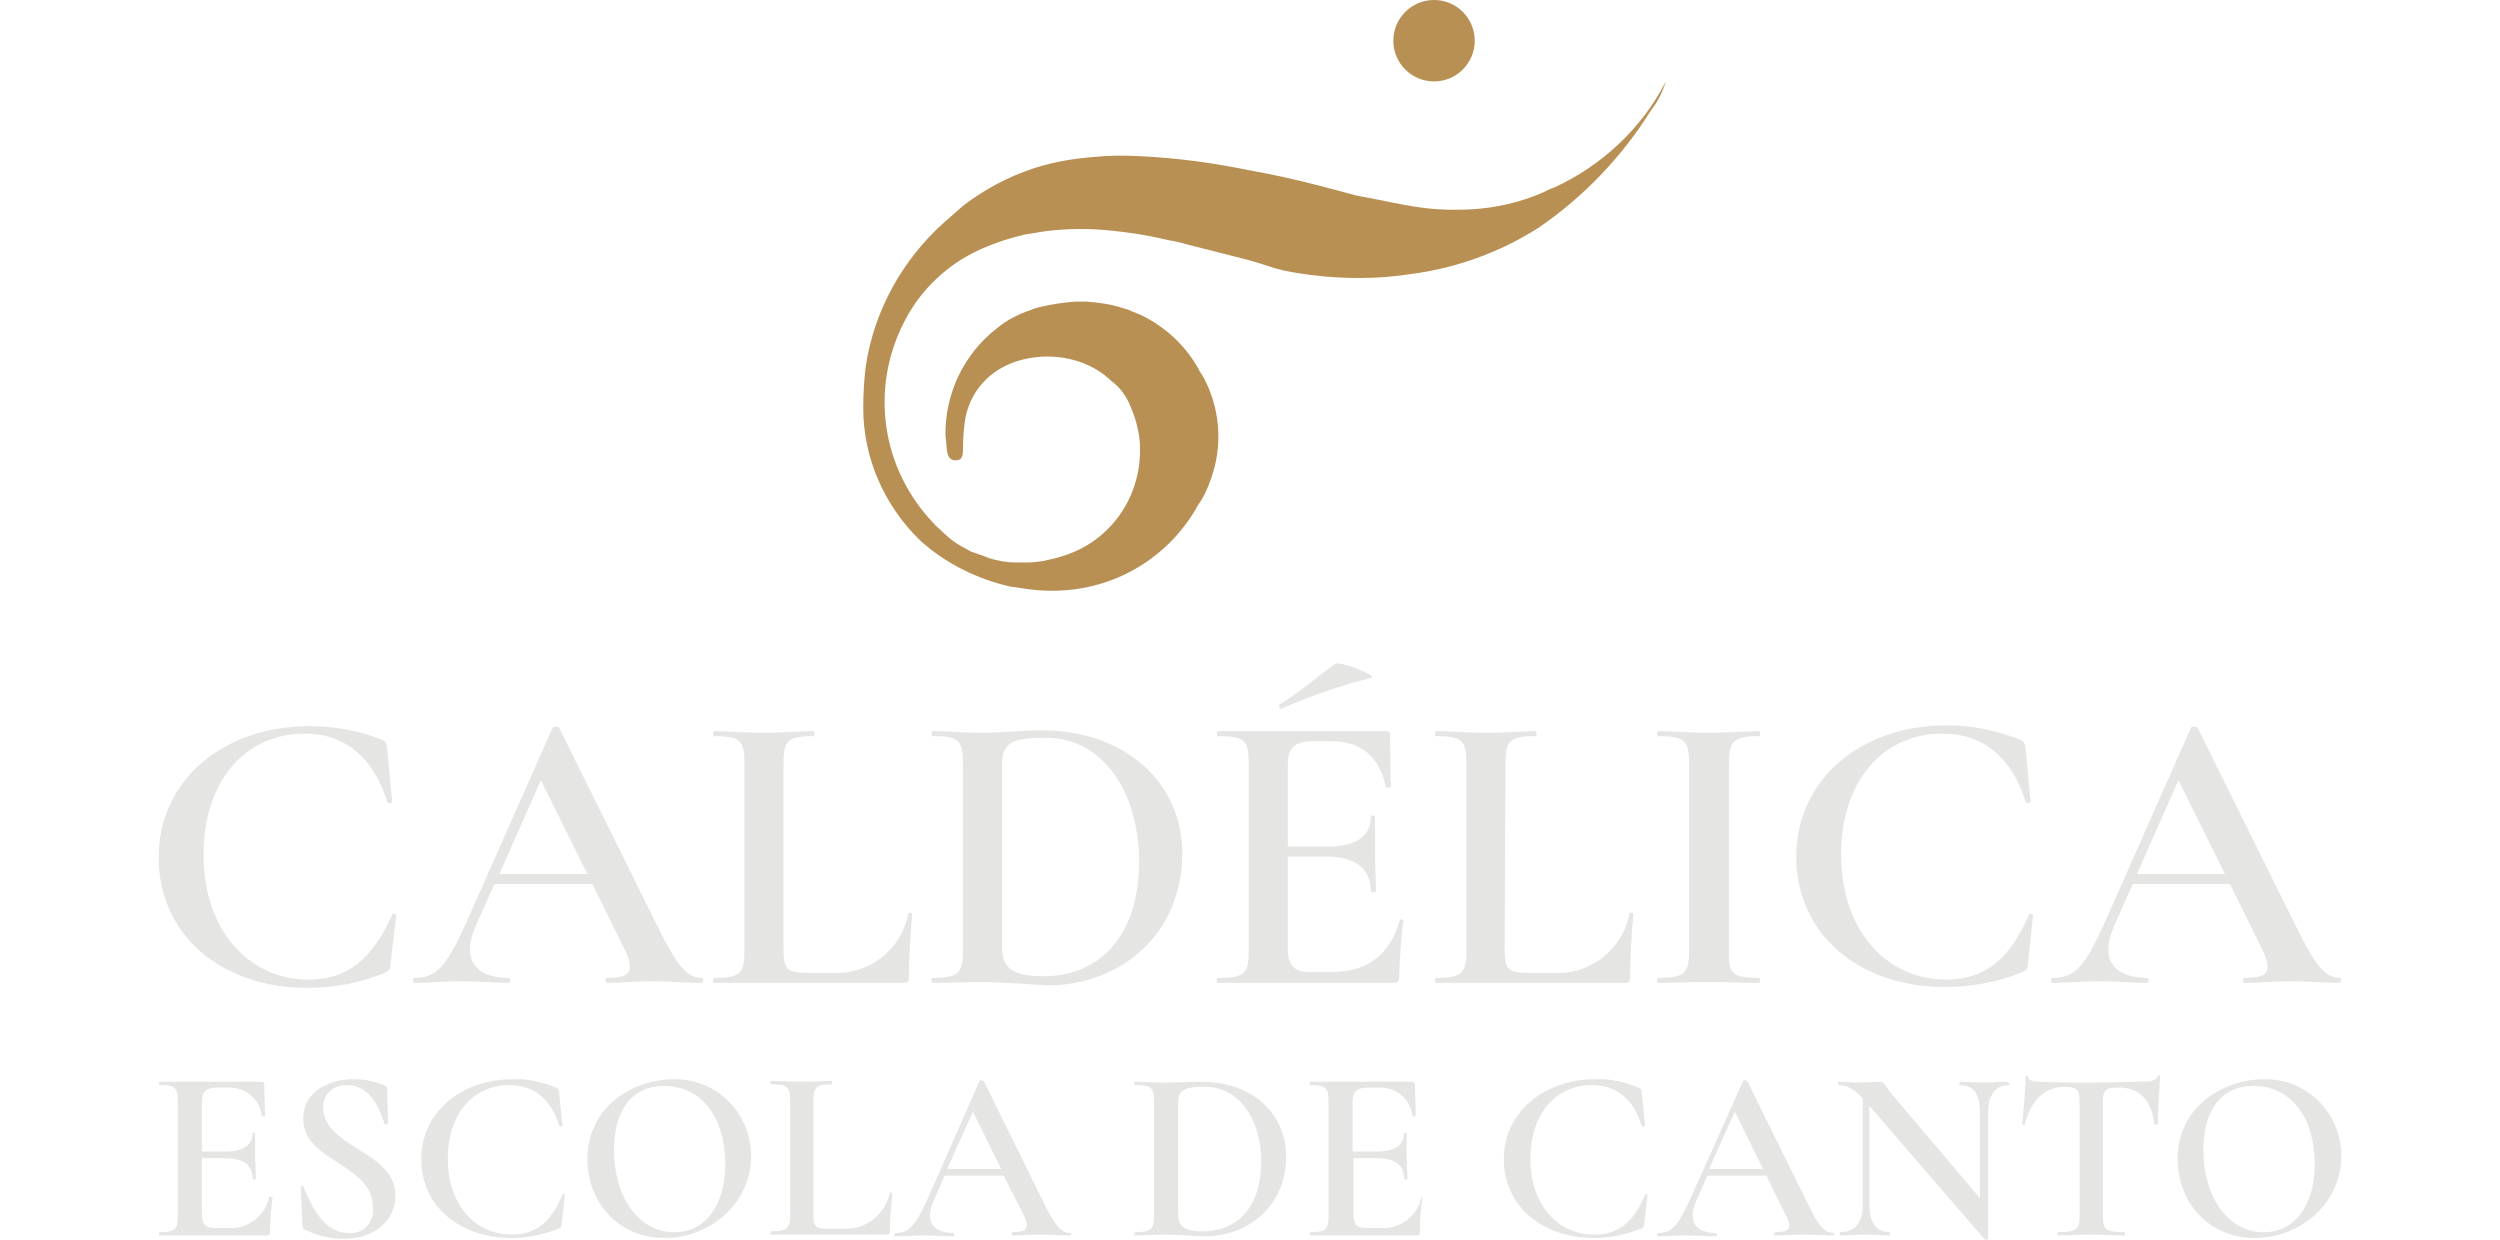 <?xml version="1.0" encoding="utf-8"?>
<!-- Generator: Adobe Illustrator 24.1.1, SVG Export Plug-In . SVG Version: 6.00 Build 0)  -->
<svg version="1.1" id="CORES_1" xmlns="http://www.w3.org/2000/svg" xmlns:xlink="http://www.w3.org/1999/xlink" x="0px" y="0px"
	 viewBox="0 0 300.9 149.2" style="enable-background:new 0 0 300.9 149.2;" xml:space="preserve">
<style type="text/css">
	.st0{fill:#E5E5E4;}
	.st1{fill:#B99053;}
</style>
<g id="CALDÉLICA">
	<path class="st0" d="M45.9,89c0.5,0.2,0.6,0.4,0.7,1.1l0.6,6.4c0,0.2-0.4,0.3-0.6,0c-1.6-5.2-5-8.2-9.9-8.2
		c-7.1,0-12.2,5.6-12.2,14.6s5.4,15,12.6,15c4.8,0,7.7-2.5,10.1-7.8c0-0.2,0.5-0.1,0.5,0L47,116c-0.1,0.8-0.1,0.8-0.7,1.1
		c-2.9,1.2-6.1,1.8-9.3,1.8c-10.4,0-17.9-6.4-17.9-15.7s7.8-15.8,18.1-15.8C40.2,87.4,43.1,87.9,45.9,89z"/>
	<path class="st0" d="M84.4,118.3c-1.9,0-4-0.2-5.9-0.2c-2.2,0-3.5,0.2-5.4,0.2c-0.3,0-0.3-0.6,0-0.6c2.9,0,3.4-0.8,1.9-3.8
		l-3.7-7.5H59.5l-2.3,5.2c-1.7,3.9,0.1,6.1,4,6.1c0.3,0,0.3,0.6,0,0.6c-1.9,0-3.3-0.2-5.7-0.2s-3.5,0.2-5.6,0.2
		c-0.3,0-0.3-0.6,0-0.6c2.6,0,3.8-1.3,6.2-6.6l10.4-23.5c0.1-0.2,0.7-0.2,0.8,0l11.9,24c2.3,4.7,3.5,6.1,5.3,6.1
		C84.7,117.7,84.7,118.3,84.4,118.3z M70.7,105.2l-5.6-11.3l-5,11.3H70.7z"/>
	<path class="st0" d="M94.3,114.2c0,2.5,0.4,2.9,3.1,2.9h2.9c4.3,0.2,8.2-2.8,9-7.1c0.1-0.2,0.5-0.2,0.5,0c-0.2,2-0.4,5.2-0.4,7.6
		c0,0.5-0.1,0.7-0.7,0.7H85.9c-0.1,0-0.1-0.6,0-0.6c3.2,0,3.7-0.5,3.7-3.3V91.9c0-2.8-0.5-3.3-3.7-3.3c-0.1,0-0.1-0.6,0-0.6
		c1.6,0,3.7,0.2,6,0.2s4.4-0.2,6-0.2c0.2,0,0.2,0.6,0,0.6c-3.2,0-3.6,0.6-3.6,3.4L94.3,114.2z"/>
	<path class="st0" d="M118.2,118.2c-2.2,0-4.4,0.1-6,0.1c-0.1,0-0.1-0.6,0-0.6c3.1,0,3.7-0.5,3.7-3.3V91.9c0-2.8-0.5-3.3-3.7-3.3
		c-0.1,0-0.1-0.6,0-0.6c1.7,0,3.7,0.2,6,0.2s5.3-0.3,7.2-0.3c10.1,0,16.9,6.4,16.9,14.8c0,9.7-7.4,15.9-16.2,15.9
		C124.1,118.5,120.7,118.2,118.2,118.2z M137.1,103.7c0-8.3-4.3-14.9-11.2-14.9c-3.8,0-5.3,0.4-5.3,3.2v21.8c0,2.5,0.9,3.7,5,3.7
		C132.3,117.5,137.1,112.7,137.1,103.7z"/>
	<path class="st0" d="M168.9,110.8c-0.3,2.2-0.4,4.5-0.5,6.8c0,0.5-0.1,0.7-0.7,0.7h-21.1c-0.2,0-0.2-0.6,0-0.6
		c3.2,0,3.7-0.5,3.7-3.3V91.9c0-2.8-0.5-3.3-3.7-3.3c-0.2,0-0.2-0.6,0-0.6h20.2c0.4,0,0.5,0.2,0.5,0.4l0.1,6.3c0,0.1-0.5,0.2-0.6,0
		c-0.8-3.7-3-5.5-6.7-5.5h-1.9c-2.4,0-3.2,0.8-3.2,2.8v9.9h4.7c3.6,0,5.3-1.3,5.3-3.6c0-0.2,0.5-0.2,0.5,0c0,2.1,0,3,0,4.2
		c0,1.6,0.1,3,0.1,4.8c0,0.1-0.6,0.1-0.6,0c0-2.7-1.8-4.2-5.4-4.2H155v11c0,2.1,0.7,2.9,2.8,2.9h2.4c4.4,0,7.1-2.1,8.3-6.3
		C168.4,110.6,168.9,110.7,168.9,110.8z M154,84.8c2.6-1.6,4.6-3.4,6.7-4.9c0.5-0.4,5.4,1.5,4.3,1.7c-3.7,0.9-7.3,2.2-10.8,3.7
		C154,85.5,153.9,85,154,84.8L154,84.8z"/>
	<path class="st0" d="M181.1,114.2c0,2.5,0.4,2.9,3.1,2.9h2.9c4.3,0.2,8.2-2.8,9-7.1c0-0.2,0.5-0.2,0.5,0c-0.2,2-0.4,5.2-0.4,7.6
		c0,0.5-0.1,0.7-0.7,0.7h-22.7c-0.1,0-0.1-0.6,0-0.6c3.1,0,3.7-0.5,3.7-3.3V91.9c0-2.8-0.5-3.3-3.7-3.3c-0.1,0-0.1-0.6,0-0.6
		c1.5,0,3.7,0.2,6,0.2s4.4-0.2,6-0.2c0.2,0,0.2,0.6,0,0.6c-3.2,0-3.6,0.6-3.6,3.4L181.1,114.2z"/>
	<path class="st0" d="M211.7,117.7c0.2,0,0.2,0.6,0,0.6c-1.7,0-3.6-0.1-6.1-0.1s-4.4,0.1-6,0.1c-0.2,0-0.2-0.6,0-0.6
		c3.1,0,3.7-0.5,3.7-3.3V91.9c0-2.8-0.6-3.3-3.7-3.3c-0.2,0-0.2-0.6,0-0.6c1.6,0,3.7,0.2,6,0.2s4.5-0.2,6.1-0.2c0.2,0,0.2,0.6,0,0.6
		c-3.2,0-3.6,0.7-3.6,3.4v22.4C208,117.2,208.5,117.7,211.7,117.7z"/>
	<path class="st0" d="M243.1,89c0.5,0.2,0.6,0.4,0.7,1.1l0.6,6.4c0,0.2-0.4,0.3-0.6,0c-1.6-5.2-5-8.2-10-8.2
		c-7.1,0-12.2,5.6-12.2,14.6s5.4,15,12.6,15c4.8,0,7.7-2.5,10-7.8c0-0.2,0.5-0.1,0.5,0l-0.6,5.8c-0.1,0.8-0.1,0.8-0.7,1.1
		c-2.9,1.2-6.1,1.8-9.3,1.8c-10.4,0-17.9-6.4-17.9-15.7s7.8-15.8,18.1-15.8C237.3,87.3,240.3,87.9,243.1,89z"/>
	<path class="st0" d="M281.5,118.3c-1.9,0-4-0.2-5.9-0.2c-2.2,0-3.5,0.2-5.4,0.2c-0.3,0-0.3-0.6,0-0.6c2.9,0,3.4-0.8,1.9-3.8
		l-3.7-7.5h-11.7l-2.3,5.2c-1.7,3.9,0.1,6.1,4,6.1c0.3,0,0.3,0.6,0,0.6c-1.9,0-3.3-0.2-5.7-0.2s-3.5,0.2-5.6,0.2
		c-0.3,0-0.3-0.6,0-0.6c2.6,0,3.8-1.3,6.2-6.6l10.4-23.5c0.1-0.2,0.7-0.2,0.8,0l11.9,24c2.3,4.7,3.5,6.1,5.3,6.1
		C281.8,117.7,281.8,118.3,281.5,118.3z M267.8,105.2l-5.6-11.3l-5,11.3H267.8z"/>
</g>
<g id="ESCOLA_DE_CANTO">
	<path class="st0" d="M32.8,144.2c-0.2,1.4-0.3,2.7-0.3,4.1c0,0.3-0.1,0.4-0.4,0.4H19.2c-0.1,0-0.1-0.4,0-0.4c1.9,0,2.2-0.3,2.2-2
		v-13.7c0-1.7-0.3-2-2.2-2c-0.1,0-0.1-0.4,0-0.4h12.3c0.2,0,0.3,0.1,0.3,0.3l0.1,3.8c0,0.1-0.3,0.1-0.4,0c-0.2-2-2-3.5-4.1-3.4h-1.2
		c-1.4,0-1.9,0.5-1.9,1.7v6h2.8c2.2,0,3.3-0.8,3.3-2.2c0-0.1,0.3-0.1,0.3,0c0,1.3,0,1.8,0,2.6c0,1,0.1,1.8,0.1,2.9
		c0,0.1-0.4,0.1-0.4,0c0-1.7-1.1-2.5-3.3-2.5h-2.8v6.7c0,1.3,0.4,1.7,1.7,1.7h1.4c2.4,0.2,4.6-1.5,5-3.8
		C32.5,144,32.8,144.1,32.8,144.2z"/>
	<path class="st0" d="M43.1,138.3c2.2,1.4,4.5,2.8,4.5,5.6c0,3-2.5,5.2-6.3,5.2c-1.6,0-3.2-0.4-4.6-1.1c-0.2-0.1-0.3-0.3-0.3-0.6
		l-0.2-4.5c0-0.2,0.3-0.2,0.3-0.1c1,2.4,2.5,5.6,5.4,5.6c1.5,0.2,2.8-0.9,3-2.4c0-0.2,0-0.4,0-0.6c0-2.8-2.2-4.1-4.3-5.5
		s-4.1-2.6-4.1-5.3c0-3.2,3.1-4.7,6-4.7c1.3,0,2.5,0.2,3.7,0.7c0.4,0.1,0.4,0.3,0.4,0.6l0.1,4c0,0.1-0.3,0.2-0.4,0.1
		c-0.4-1.2-1.5-4.7-4.5-4.7c-1.5-0.1-2.8,1-2.9,2.4c0,0.1,0,0.3,0,0.4C39,135.7,41,137,43.1,138.3z"/>
	<path class="st0" d="M66.9,130.9c0.3,0.1,0.4,0.2,0.4,0.7l0.4,3.9c0,0.1-0.3,0.2-0.4,0c-1-3.2-3-4.9-6-4.9c-4.3,0-7.4,3.4-7.4,8.9
		s3.3,9.1,7.7,9.1c2.9,0,4.7-1.5,6.1-4.8c0-0.1,0.3-0.1,0.3,0l-0.4,3.5c-0.1,0.5-0.1,0.5-0.4,0.6c-1.8,0.7-3.7,1.1-5.6,1.1
		c-6.4,0-10.9-3.9-10.9-9.5s4.8-9.6,11-9.6C63.4,129.8,65.2,130.2,66.9,130.9z"/>
	<path class="st0" d="M70.7,139.5c0-6.4,5.6-9.6,10.4-9.6c5.1-0.1,9.2,4,9.3,9c0,0.1,0,0.2,0,0.3c0,5.5-4.8,9.8-10.4,9.8
		S70.7,144.7,70.7,139.5z M87.3,140.1c0-5.5-2.8-9.4-7.4-9.4c-3.8,0-6,2.9-6,7.7c0,5.7,3,9.9,7.2,9.9
		C84.6,148.4,87.3,145.4,87.3,140.1z"/>
	<path class="st0" d="M97.9,146.2c0,1.5,0.3,1.7,1.9,1.7h1.8c2.6,0.1,4.9-1.7,5.5-4.3c0-0.1,0.3-0.1,0.3,0c-0.1,1.2-0.3,3.2-0.3,4.6
		c0,0.3-0.1,0.4-0.4,0.4H92.8c-0.1,0-0.1-0.4,0-0.4c1.9,0,2.3-0.3,2.3-2v-13.7c0-1.7-0.3-2-2.3-2c-0.1,0-0.1-0.4,0-0.4
		c0.9,0,2.3,0.1,3.6,0.1s2.7-0.1,3.7-0.1c0.1,0,0.1,0.4,0,0.4c-1.9,0-2.2,0.4-2.2,2.1V146.2z"/>
	<path class="st0" d="M128.8,148.7c-1.1,0-2.4-0.1-3.6-0.1c-1.3,0-2.1,0.1-3.3,0.1c-0.2,0-0.2-0.4,0-0.4c1.8,0,2.1-0.5,1.2-2.3
		l-2.3-4.5h-7.1l-1.4,3.2c-1,2.4,0.1,3.7,2.4,3.7c0.2,0,0.2,0.4,0,0.4c-1.2,0-2-0.1-3.5-0.1s-2.1,0.1-3.4,0.1c-0.2,0-0.2-0.4,0-0.4
		c1.6,0,2.3-0.8,3.8-4l6.3-14.3c0.1-0.1,0.4-0.1,0.5,0l7.2,14.6c1.4,2.9,2.2,3.7,3.2,3.7C129,148.4,129,148.7,128.8,148.7z
		 M120.5,140.7l-3.4-6.9l-3.1,6.9H120.5z"/>
	<path class="st0" d="M140.3,148.6c-1.4,0-2.6,0.1-3.7,0.1c-0.1,0-0.1-0.4,0-0.4c1.9,0,2.3-0.3,2.3-2v-13.7c0-1.7-0.3-2-2.3-2
		c-0.1,0-0.1-0.4,0-0.4c1,0,2.3,0.1,3.6,0.1s3.2-0.1,4.4-0.1c6.2,0,10.2,3.9,10.2,9c0,5.9-4.5,9.6-9.8,9.6
		C143.9,148.8,141.9,148.6,140.3,148.6z M151.8,139.8c0-5-2.6-9-6.8-9c-2.3,0-3.2,0.3-3.2,1.9V146c0,1.5,0.5,2.2,3,2.2
		C148.9,148.2,151.8,145.3,151.8,139.8L151.8,139.8z"/>
	<path class="st0" d="M171.2,144.2c-0.2,1.4-0.3,2.7-0.3,4.1c0,0.3-0.1,0.4-0.4,0.4h-12.8c-0.1,0-0.1-0.4,0-0.4c1.9,0,2.2-0.3,2.2-2
		v-13.7c0-1.7-0.3-2-2.2-2c-0.1,0-0.1-0.4,0-0.4h12.3c0.2,0,0.3,0.1,0.3,0.3l0.1,3.8c0,0.1-0.3,0.1-0.4,0c-0.2-2-2-3.5-4.1-3.4h-1.2
		c-1.4,0-1.9,0.5-1.9,1.7v6h2.9c2.2,0,3.3-0.8,3.3-2.2c0-0.1,0.3-0.1,0.3,0c0,1.3,0,1.8,0,2.6c0,1,0.1,1.8,0.1,2.9
		c0,0.1-0.4,0.1-0.4,0c0-1.7-1.1-2.5-3.3-2.5h-2.8v6.7c0,1.3,0.4,1.7,1.7,1.7h1.5c2.4,0.2,4.6-1.5,5-3.8
		C170.9,144,171.2,144.1,171.2,144.2z"/>
	<path class="st0" d="M197.2,130.9c0.3,0.1,0.4,0.2,0.4,0.7l0.4,3.9c0,0.1-0.3,0.2-0.4,0c-1-3.2-3-4.9-6-4.9c-4.3,0-7.4,3.4-7.4,8.9
		s3.3,9.1,7.7,9.1c2.9,0,4.7-1.5,6.1-4.8c0-0.1,0.3-0.1,0.3,0l-0.4,3.5c-0.1,0.5-0.1,0.5-0.4,0.6c-1.8,0.7-3.7,1.1-5.6,1.1
		c-6.4,0-10.9-3.9-10.9-9.5s4.8-9.6,11-9.6C193.7,129.8,195.5,130.2,197.2,130.9z"/>
	<path class="st0" d="M220.6,148.7c-1.1,0-2.5-0.1-3.6-0.1c-1.3,0-2.1,0.1-3.3,0.1c-0.2,0-0.2-0.4,0-0.4c1.8,0,2.1-0.5,1.1-2.3
		l-2.2-4.5h-7.1l-1.4,3.2c-1,2.4,0.1,3.7,2.4,3.7c0.2,0,0.2,0.4,0,0.4c-1.2,0-2-0.1-3.5-0.1s-2.2,0.1-3.4,0.1c-0.2,0-0.2-0.4,0-0.4
		c1.6,0,2.3-0.8,3.8-4l6.4-14.3c0.1-0.1,0.4-0.1,0.5,0l7.2,14.6c1.4,2.9,2.1,3.7,3.2,3.7C220.8,148.4,220.8,148.7,220.6,148.7z
		 M212.2,140.7l-3.4-6.9l-3.1,6.9H212.2z"/>
	<path class="st0" d="M241.8,130.6c-1.6,0-2.5,1.2-2.5,3.2v15.3c0,0.1-0.3,0.1-0.4,0.1l-13.9-16.1v12c0,2.1,0.9,3.2,2.4,3.2
		c0.1,0,0.1,0.4,0,0.4c-0.8,0-1.7-0.1-2.8-0.1s-2.2,0.1-3.1,0.1c-0.1,0-0.1-0.4,0-0.4c1.7,0,2.7-1.1,2.7-3.2v-12.9
		c-1.1-1.2-2-1.6-2.9-1.6c-0.1,0-0.1-0.4,0-0.4c0.7,0,1.6,0.1,2.3,0.1c1.2,0,2.2-0.1,2.7-0.1s0.5,0.4,1.4,1.5l10.6,12.5v-10.4
		c0-2.1-0.8-3.2-2.4-3.2c-0.1,0-0.1-0.4,0-0.4c0.8,0,1.7,0.1,2.8,0.1s2.1-0.1,2.9-0.1C241.9,130.3,241.9,130.6,241.8,130.6z"/>
	<path class="st0" d="M243.7,135.3c0,0.1-0.3,0.1-0.3,0c0.1-1.1,0.4-4.3,0.4-5.7c0-0.2,0.3-0.2,0.3,0c0,0.6,1.1,0.6,1.7,0.6
		c1.7,0.1,3.7,0.1,5.9,0.1c2.8,0,4.2-0.1,5.7-0.1s2.1-0.1,2.3-0.7c0-0.1,0.3-0.1,0.3,0c-0.1,1.3-0.3,4.8-0.3,5.8
		c0,0.1-0.3,0.1-0.4,0c-0.4-3.1-1.9-4.4-4.3-4.4c-1.6,0-1.9,0.3-1.9,1.8v13.6c0,1.7,0.3,2,2.6,2c0.1,0,0.1,0.4,0,0.4
		c-1.1,0-2.4-0.1-4-0.1s-2.9,0.1-4,0.1c-0.1,0-0.1-0.4,0-0.4c2.2,0,2.6-0.3,2.6-2v-13.7c0-1.4-0.3-1.8-1.9-1.8
		C246,130.9,244.5,132.4,243.7,135.3z"/>
	<path class="st0" d="M262.1,139.5c0-6.4,5.6-9.6,10.4-9.6c5.1-0.1,9.2,4,9.3,9c0,0.1,0,0.2,0,0.3c0,5.5-4.8,9.8-10.4,9.8
		S262.1,144.7,262.1,139.5z M278.6,140.1c0-5.5-2.8-9.4-7.4-9.4c-3.8,0-6,2.9-6,7.7c0,5.7,3,9.9,7.2,9.9
		C275.9,148.4,278.6,145.4,278.6,140.1z"/>
</g>
<g id="LOGO">
	<path class="st1" d="M200.5,9.8c-0.4,1.3-1,2.5-1.8,3.5c-3.5,5.6-8.1,10.4-13.5,14.1c-4.7,3-10,4.9-15.5,5.6
		c-3.9,0.6-7.9,0.6-11.9,0.1c0,0,0,0,0,0c-1.5-0.2-2.9-0.4-4.3-0.8c-0.9-0.3-2.8-0.9-3.6-1.1l-1.2-0.3c-2-0.5-3.9-1-5.9-1.5
		c-0.7-0.2-1.5-0.4-2.2-0.5c-2.9-0.7-5.8-1.1-8.8-1.3c-2.5-0.1-5.1,0-7.6,0.5l-0.7,0.1c-2.2,0.5-4.3,1.2-6.3,2.2
		c-3.6,1.8-6.6,4.8-8.4,8.4c-4.1,8-2.7,17.6,3.5,24.1c0.2,0.2,0.3,0.4,0.5,0.5c0,0,0,0.1,0.1,0.1c0.9,0.9,1.8,1.7,2.9,2.3l1.1,0.6
		c0.6,0.2,1.1,0.4,1.7,0.6l0.5,0.2c1,0.3,2.1,0.5,3.1,0.5h1.4c0.8,0,1.7-0.1,2.5-0.3c1-0.2,2-0.5,3-0.9c5.1-2.1,8.3-7.2,8.1-12.7
		v-0.4c-0.1-1.5-0.5-3-1.1-4.4c-0.5-1.3-1.3-2.4-2.4-3.2c-0.3-0.3-0.6-0.5-0.8-0.7c-0.3-0.2-0.6-0.4-0.9-0.6
		c-2.2-1.3-4.8-1.8-7.4-1.5c-4.2,0.5-7.3,3-8.3,6.8c-0.3,1.4-0.4,2.9-0.4,4.4c0,0.6-0.1,1.2-0.8,1.2c-0.1,0-0.2,0-0.3,0
		c-0.5-0.1-0.7-0.5-0.8-1c-0.1-0.6-0.1-1.3-0.2-1.9c-0.1-5.1,2.2-9.9,6.2-13c1.2-1,2.6-1.7,4.1-2.2c0.4-0.2,0.9-0.3,1.3-0.4
		c1.3-0.3,2.7-0.5,4-0.6h0.8h0.1c0.1,0,0.2,0,0.4,0c1.5,0.1,3,0.3,4.5,0.8c0.4,0.1,0.7,0.2,1.1,0.4l0.5,0.2c0.2,0.1,0.3,0.1,0.5,0.2
		c2.9,1.4,5.3,3.6,6.9,6.4l0,0c0.1,0.1,0.1,0.3,0.2,0.4s0.1,0.2,0.2,0.3s0.2,0.4,0.3,0.5c0.1,0.2,0.2,0.4,0.3,0.6
		c1.7,3.6,1.9,7.7,0.6,11.4c-0.4,1.2-0.9,2.3-1.6,3.3c-3.5,6.3-10,10.2-17.2,10.3h-0.6c-1.1,0-2.2-0.1-3.4-0.3l-1.4-0.2
		c-4-0.9-7.8-2.8-10.8-5.5l-0.1-0.1c-4.3-4.2-6.8-9.9-6.8-15.9c0-1.7,0.1-3.3,0.3-5c1-6.7,4.4-12.8,9.4-17.3
		c0.8-0.7,1.6-1.4,2.4-2.1c2.5-1.9,5.3-3.4,8.3-4.4c2.4-0.8,4.8-1.2,7.3-1.4c1.9-0.2,3.7-0.2,5.6-0.1c4.4,0.2,8.8,0.8,13.2,1.7
		c2.8,0.5,5.5,1.1,8.2,1.8l2.3,0.6c0.4,0.1,2.5,0.7,2.7,0.7c2.8,0.5,5.6,1.2,8.4,1.5c2.1,0.2,4.2,0.2,6.3,0c2.9-0.3,5.8-1.1,8.4-2.4
		l0.3-0.1C192.7,20,197.6,15.5,200.5,9.8z"/>
	<circle class="st1" cx="172.6" cy="4.9" r="4.9"/>
</g>
</svg>
